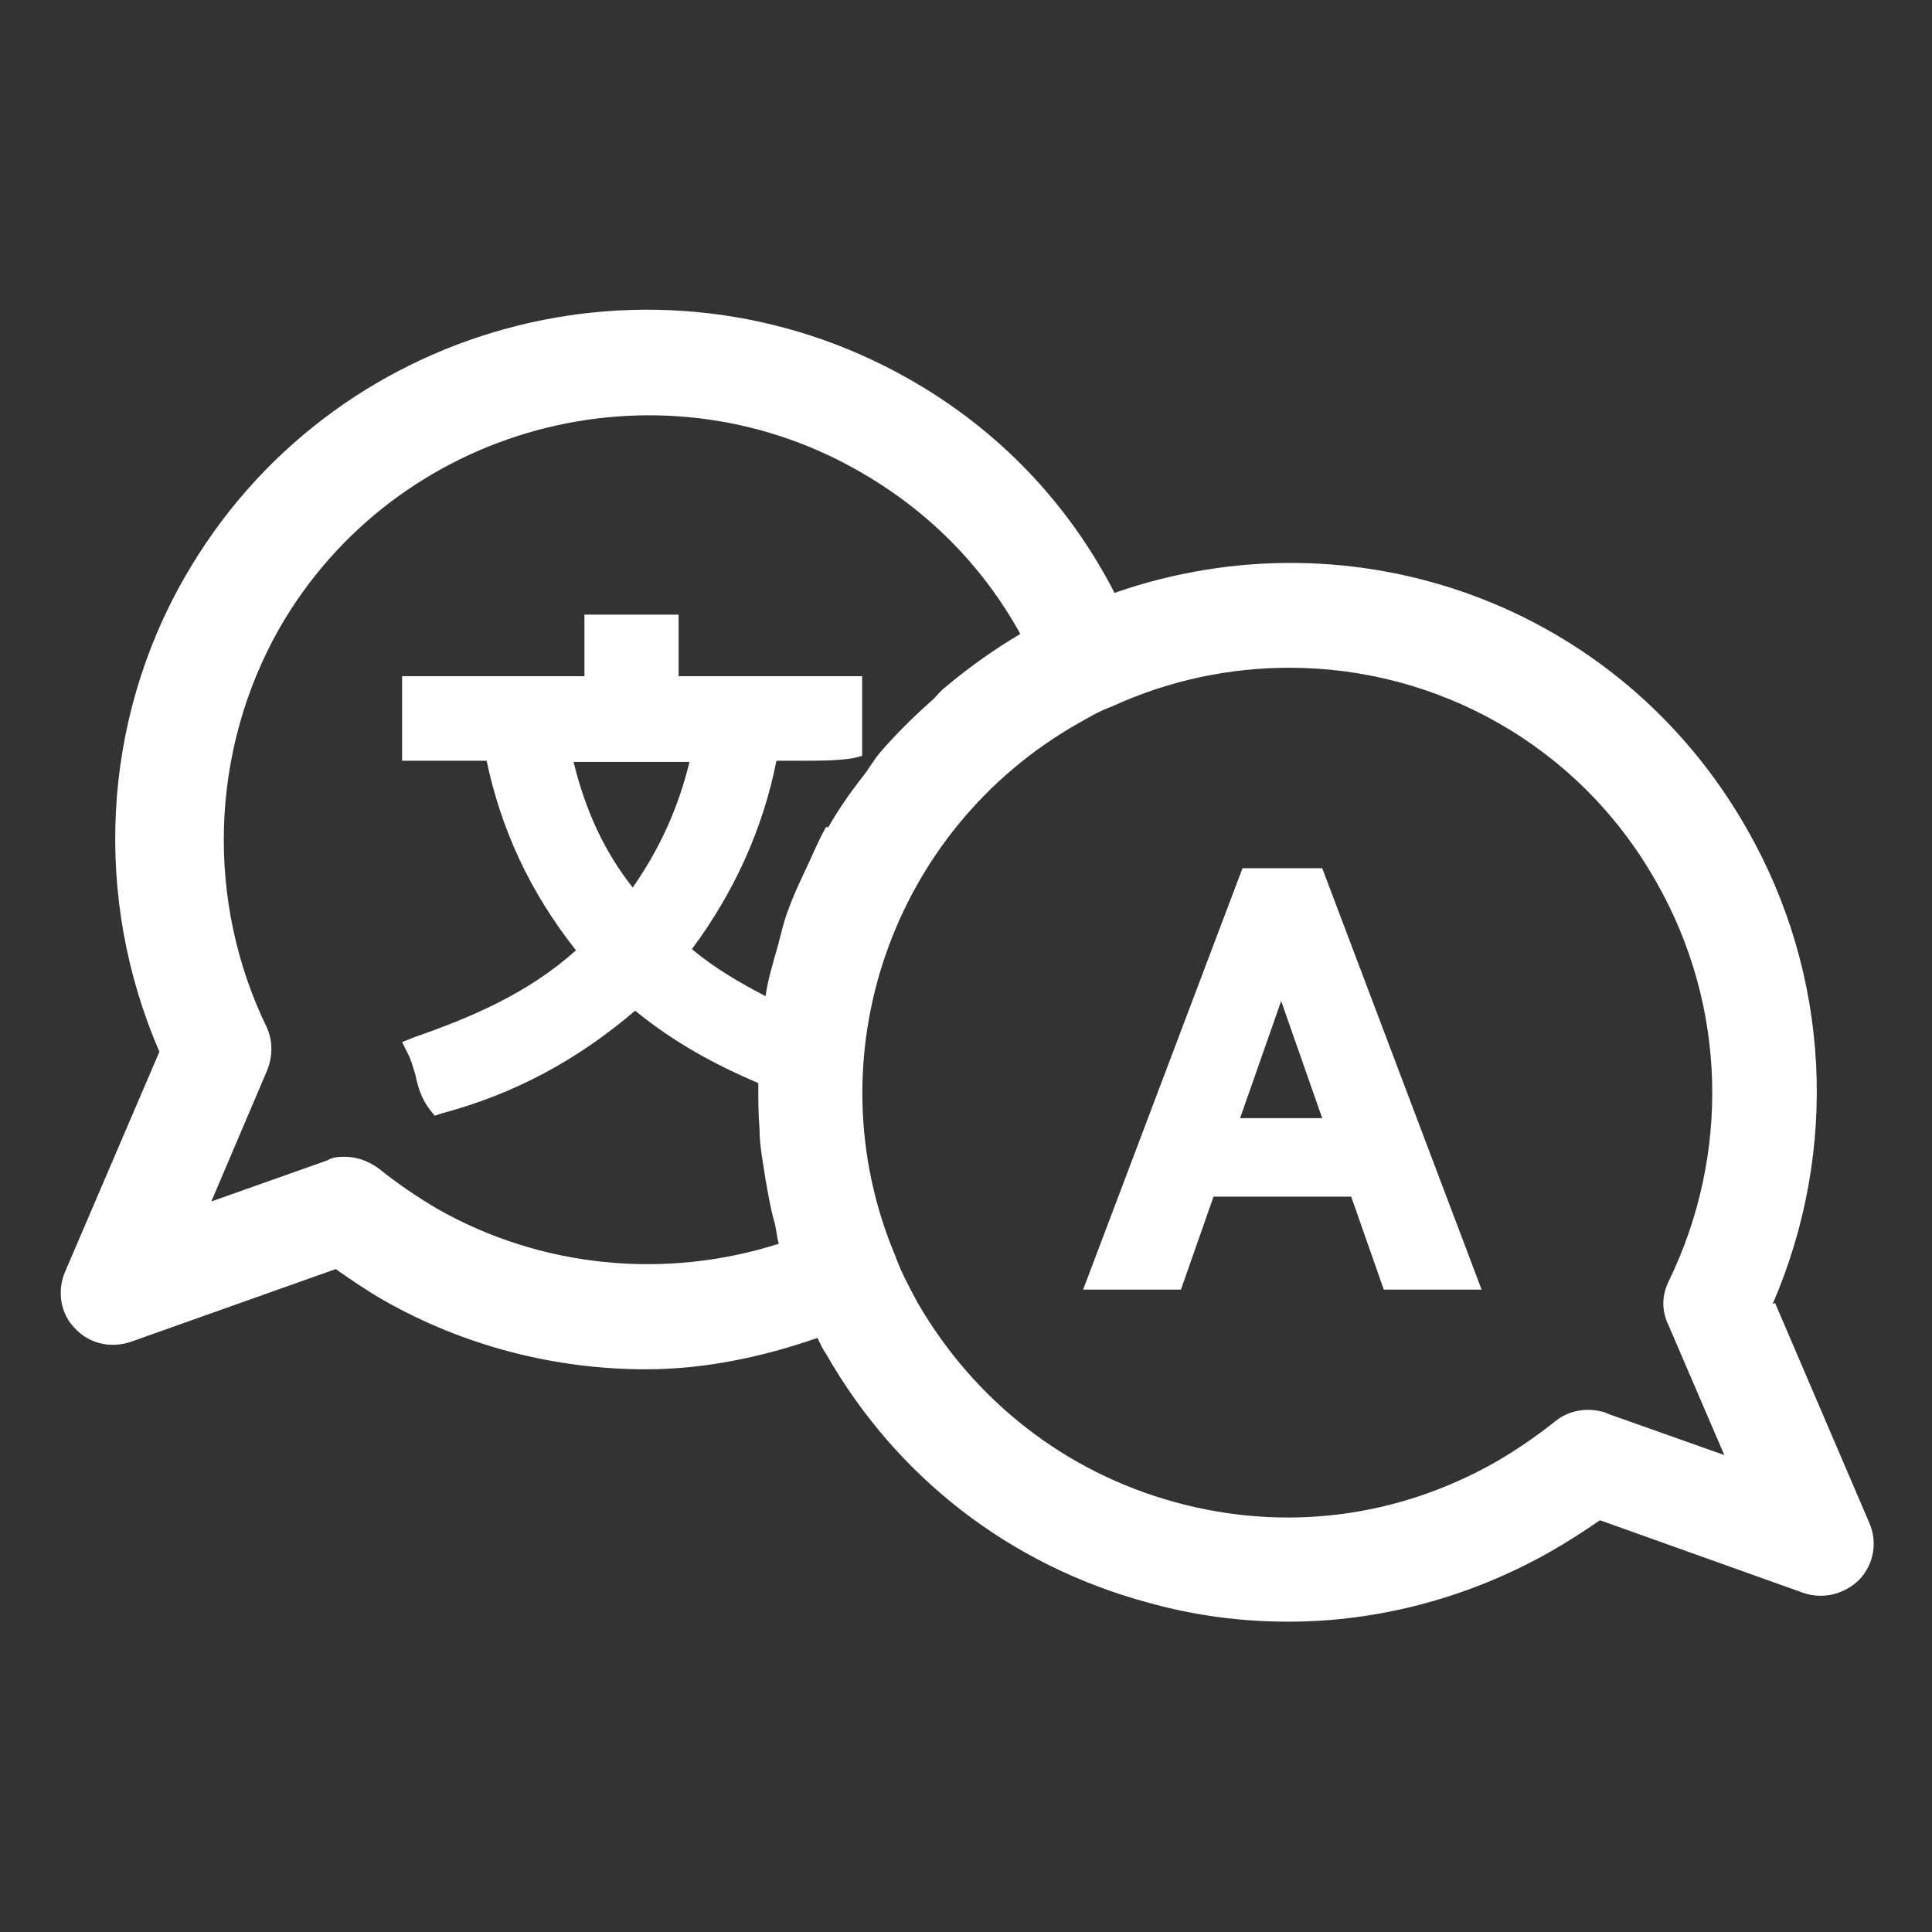 <?xml version="1.0" encoding="UTF-8"?><svg id="a" xmlns="http://www.w3.org/2000/svg" height="16" width="16" viewBox="0 0 16 16"><rect x="0" y="0" width="16" height="16" fill="#333333" stroke="none"/><defs><style>.b{fill:#fff;}</style></defs><path class="b" d="M14.68,10.8c.55-1.27.48-2.72-.21-3.93-1.06-1.87-3.26-2.65-5.24-1.96-.38-.74-.96-1.35-1.7-1.77-2.11-1.2-4.8-.46-6,1.64-.69,1.2-.76,2.66-.21,3.93l-.78,1.82c-.07.16-.04.35.08.47.12.13.3.17.47.11l1.69-.6c.13.09.26.18.4.26.67.38,1.42.57,2.17.57.48,0,.96-.1,1.42-.26.02.04.04.09.07.13.58,1.02,1.52,1.75,2.66,2.06.39.11.78.16,1.17.16.75,0,1.5-.2,2.17-.58.14-.08.28-.17.41-.26l1.68.6c.17.06.35.01.47-.11.12-.13.15-.31.08-.47l-.78-1.82ZM6.84,6.85c-.05.09-.09.18-.13.27-.06.13-.13.27-.18.41-.04.1-.06.2-.09.31-.04.14-.08.27-.1.41-.21-.11-.42-.23-.61-.39.35-.47.59-1,.7-1.56.08,0,.15,0,.23,0,.13,0,.26,0,.4-.02l.08-.02v-.66h-1.52v-.51h-.78v.51h-1.51v.7h.7c.12.57.36,1.09.74,1.57-.4.36-.88.56-1.34.72l-.1.04.05.1c.03.06.04.11.06.17.02.1.05.2.12.29l.04.05.06-.02c.6-.16,1.12-.44,1.6-.85.33.27.67.45,1.02.6,0,.01,0,.02,0,.04,0,.11,0,.22.01.34,0,.14.03.28.05.42.02.11.04.23.07.34.02.06.02.13.04.19-.94.3-1.97.2-2.83-.29-.17-.1-.33-.21-.48-.33-.08-.06-.18-.1-.28-.1-.05,0-.1,0-.15.03l-.96.34.46-1.08c.05-.12.05-.25,0-.36-.51-1.05-.47-2.29.1-3.3.96-1.68,3.12-2.27,4.8-1.31.58.33,1.03.79,1.34,1.35-.22.13-.43.28-.62.44-.04.03-.07.07-.1.1-.16.14-.31.29-.44.44-.06.07-.1.15-.16.22-.1.13-.19.26-.27.4ZM5.71,6.31c-.09.37-.24.71-.47,1.04-.23-.29-.39-.63-.49-1.04h.96ZM13.3,11.7c-.15-.05-.31-.02-.42.07-.15.12-.31.23-.48.33-.82.47-1.76.59-2.67.34-.91-.25-1.66-.84-2.13-1.65-.07-.13-.14-.26-.19-.4-.68-1.63-.03-3.52,1.52-4.4.09-.05.17-.1.28-.14.48-.22.98-.32,1.47-.32,1.22,0,2.4.64,3.04,1.78.58,1.02.61,2.25.1,3.3-.06.12-.06.25,0,.37l.46,1.07-.96-.34Z"/><path class="b" d="M10.29,7.19l-1.32,3.49h.81l.27-.77h1.14l.27.77h.81l-1.32-3.49h-.65ZM10.27,9.26l.34-.97.34.97h-.68Z"/></svg>